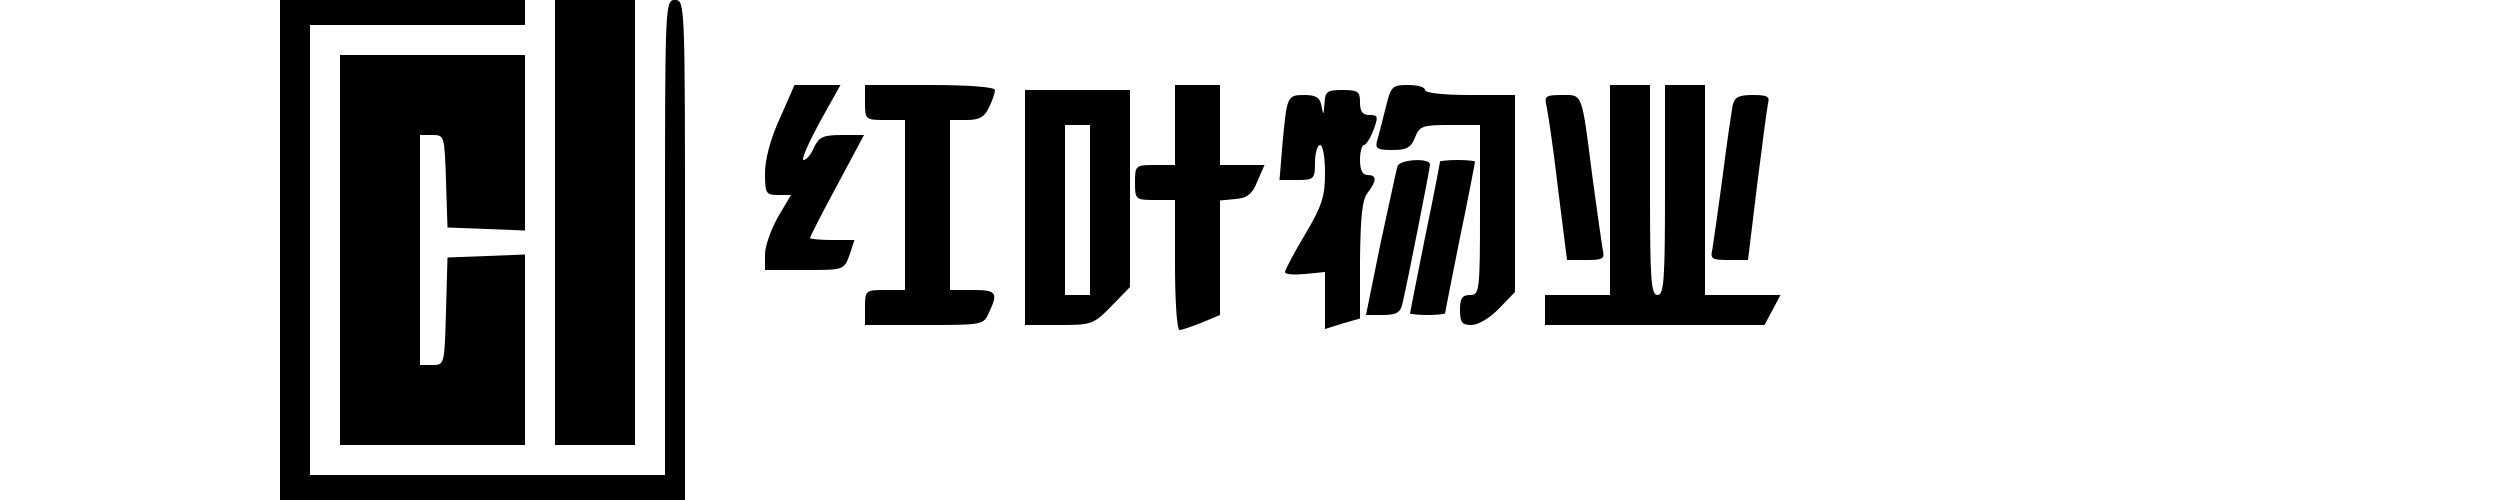 <?xml version="1.0" standalone="no"?>
<!DOCTYPE svg PUBLIC "-//W3C//DTD SVG 20010904//EN"
        "http://www.w3.org/TR/2001/REC-SVG-20010904/DTD/svg10.dtd">
<svg version="1.0" xmlns="http://www.w3.org/2000/svg"
     width="500pt" height="100pt" viewBox="0 0 500 100"
     preserveAspectRatio="xMidYMid meet">
    <g transform="translate(0,100) scale(0.1,-0.1)"
       fill="#000000" stroke="none">
        <path d="M560 500 l0 -500 405 0 405 0 0 500 c0 493 0 500 -20 500 -20 0 -20
-7 -20 -475 l0 -475 -355 0 -355 0 0 450 0 450 215 0 215 0 0 25 0 25 -245 0
-245 0 0 -500z"/>
        <path d="M1110 555 l0 -445 80 0 80 0 0 445 0 445 -80 0 -80 0 0 -445z"/>
        <path d="M680 500 l0 -390 185 0 185 0 0 190 0 191 -77 -3 -78 -3 -3 -107 c-3
-107 -3 -108 -27 -108 l-25 0 0 230 0 230 25 0 c24 0 24 -2 27 -92 l3 -93 78
-3 77 -3 0 176 0 175 -185 0 -185 0 0 -390z"/>
        <path d="M1560 764 c-19 -41 -30 -83 -30 -110 0 -41 2 -44 26 -44 l26 0 -26
-44 c-14 -25 -26 -58 -26 -75 l0 -31 79 0 c79 0 79 0 90 30 l10 30 -45 0 c-24
0 -44 2 -44 4 0 2 24 50 54 105 l54 101 -44 0 c-38 0 -46 -4 -56 -25 -6 -14
-15 -25 -21 -25 -5 0 10 34 32 75 l42 75 -46 0 -46 0 -29 -66z"/>
        <path d="M1730 795 c0 -34 1 -35 40 -35 l40 0 0 -170 0 -170 -40 0 c-39 0 -40
-1 -40 -35 l0 -35 118 0 c118 0 119 0 130 25 19 40 15 45 -33 45 l-45 0 0 170
0 170 33 0 c26 0 36 6 45 25 7 14 12 30 12 35 0 6 -54 10 -130 10 l-130 0 0
-35z"/>
        <path d="M2350 750 l0 -80 -40 0 c-39 0 -40 -1 -40 -35 0 -34 1 -35 40 -35
l40 0 0 -130 c0 -72 4 -130 9 -130 5 0 25 7 45 15 l36 15 0 115 0 114 31 3
c24 2 34 10 44 36 l14 32 -44 0 -45 0 0 80 0 80 -45 0 -45 0 0 -80z"/>
        <path d="M2771 783 c-7 -27 -14 -56 -17 -65 -4 -15 1 -18 31 -18 29 0 37 5 45
25 9 23 15 25 70 25 l60 0 0 -170 c0 -163 -1 -170 -20 -170 -16 0 -20 -7 -20
-30 0 -25 4 -30 23 -30 13 0 37 14 55 33 l32 33 0 197 0 197 -90 0 c-53 0 -90
4 -90 10 0 6 -15 10 -34 10 -32 0 -34 -2 -45 -47z"/>
        <path d="M3220 620 l0 -210 -65 0 -65 0 0 -30 0 -30 220 0 219 0 16 30 16 30
-76 0 -75 0 0 210 0 210 -40 0 -40 0 0 -210 c0 -180 -2 -210 -15 -210 -13 0
-15 30 -15 210 l0 210 -40 0 -40 0 0 -210z"/>
        <path d="M2050 585 l0 -235 68 0 c65 0 69 1 105 38 l37 38 0 197 0 197 -105 0
-105 0 0 -235z m130 -5 l0 -170 -25 0 -25 0 0 170 0 170 25 0 25 0 0 -170z"/>
        <path d="M2649 793 c-2 -24 -2 -25 -6 -5 -3 17 -11 22 -34 22 -35 0 -35 -2
-44 -97 l-6 -73 35 0 c34 0 36 2 36 35 0 19 5 35 10 35 6 0 10 -25 10 -56 0
-47 -6 -66 -40 -123 -22 -37 -40 -71 -40 -75 0 -5 18 -6 40 -4 l40 4 0 -57 0
-57 35 11 35 10 0 116 c1 86 4 121 15 135 19 25 19 36 0 36 -10 0 -15 10 -15
30 0 17 4 30 8 30 4 0 13 14 19 30 10 27 9 30 -8 30 -14 0 -19 7 -19 25 0 22
-4 25 -35 25 -31 0 -35 -3 -36 -27z"/>
        <path d="M3093 788 c3 -13 14 -87 23 -165 l18 -143 38 0 c35 0 38 2 33 23 -2
12 -11 76 -20 142 -22 172 -19 165 -61 165 -32 0 -36 -2 -31 -22z"/>
        <path d="M3465 788 c-2 -13 -12 -77 -20 -143 -9 -66 -18 -130 -20 -142 -5 -21
-2 -23 33 -23 l38 0 18 148 c10 81 20 155 22 165 4 14 -1 17 -30 17 -29 0 -37
-4 -41 -22z"/>
        <path d="M2795 668 c-2 -7 -17 -77 -34 -155 l-29 -143 34 0 c27 0 35 5 39 23
10 43 55 270 55 278 0 14 -60 10 -65 -3z"/>
        <path d="M2880 677 c0 -2 -13 -71 -30 -152 -16 -81 -30 -150 -30 -152 0 -1 16
-3 35 -3 19 0 35 2 35 3 0 2 14 71 30 152 17 81 30 150 30 152 0 1 -16 3 -35
3 -19 0 -35 -2 -35 -3z"/>
    </g>
</svg>
